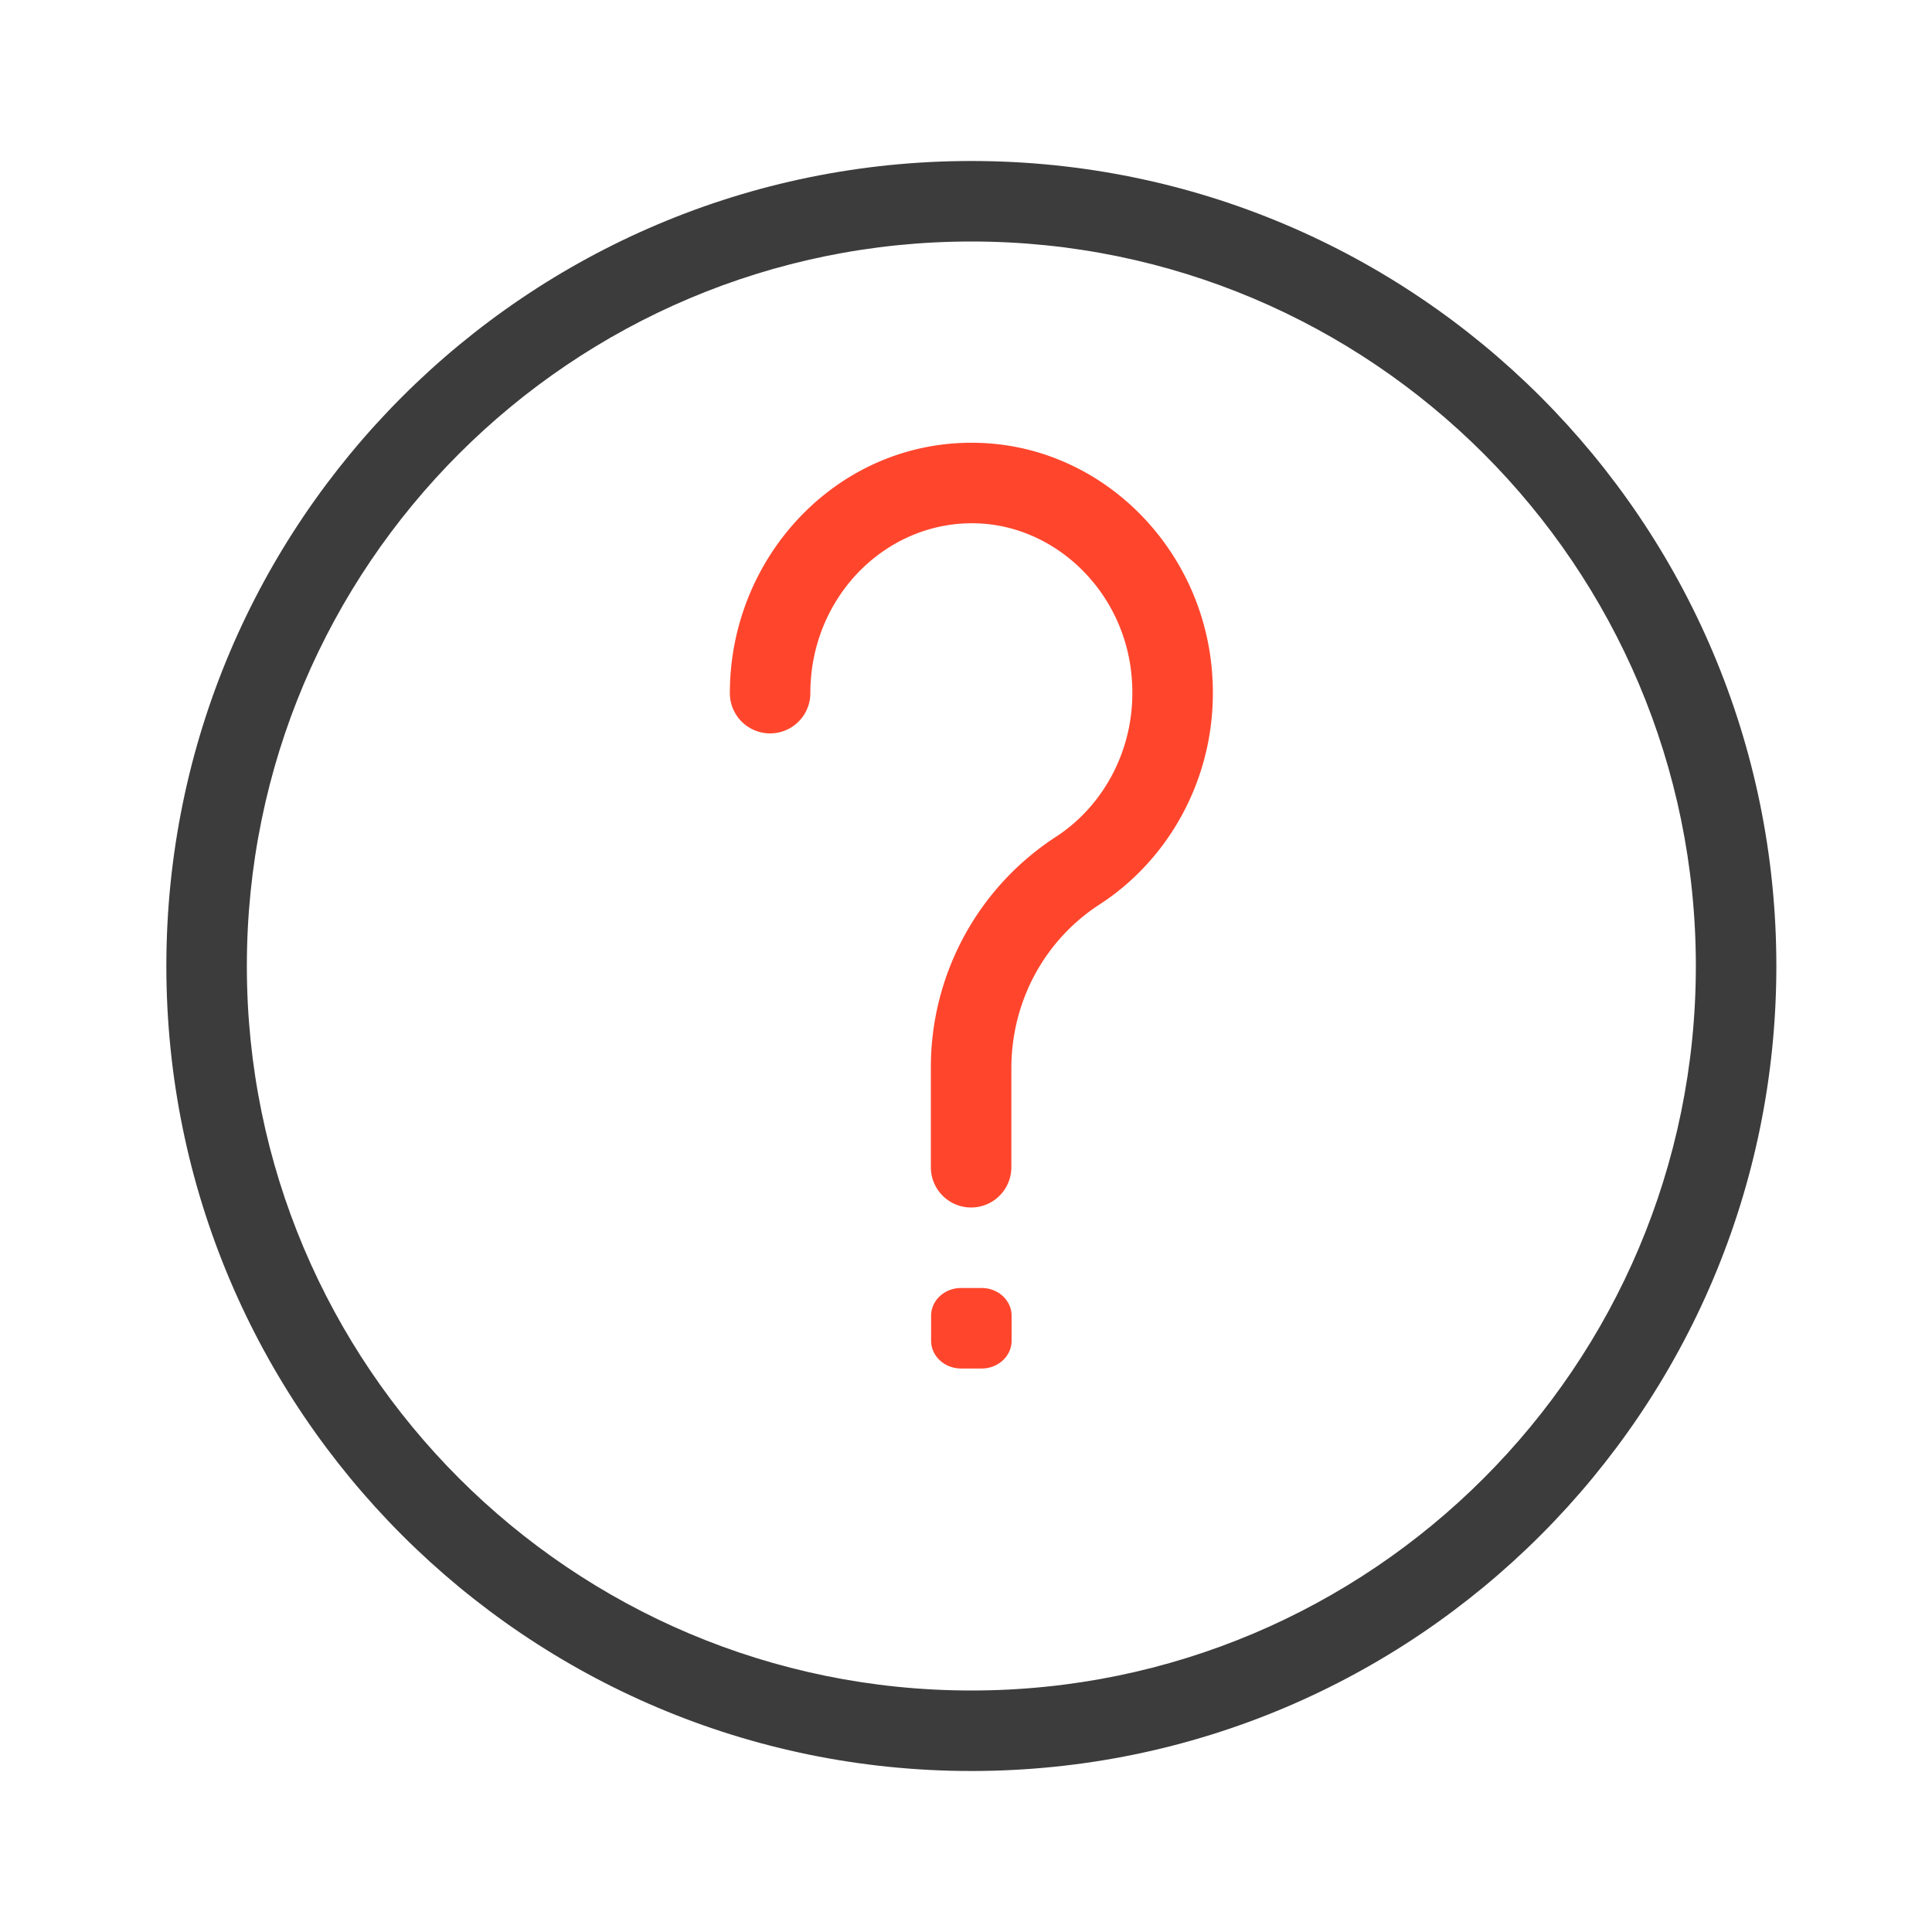 <svg xmlns="http://www.w3.org/2000/svg" width="48" height="48" fill="none" viewBox="0 0 48 48">
  <g fill-rule="evenodd" class="question" clip-rule="evenodd">
    <path fill="#3D3C3C" d="M24.133 42c9.941 0 18-8.059 18-18s-8.059-18-18-18c-9.94 0-18 8.059-18 18s8.06 18 18 18Zm0 2c11.046 0 20-8.954 20-20s-8.954-20-20-20c-11.045 0-20 8.954-20 20s8.955 20 20 20Z" class="primary"/>
    <path fill="#FF462D" d="M20.133 17.221c0-2.46 1.985-4.373 4.285-4.211 1.93.14 3.567 1.788 3.704 3.891v.005c.114 1.645-.684 3.104-1.889 3.885a6.827 6.827 0 0 0-3.106 5.753V29a1 1 0 0 0 2 0v-2.456c0-1.677.834-3.194 2.193-4.074 1.808-1.172 2.962-3.322 2.798-5.7-.2-3.046-2.577-5.54-5.556-5.755h-.002c-3.557-.252-6.427 2.688-6.427 6.206a1 1 0 0 0 2 0ZM24.39 32h-.513c-.412 0-.744.31-.744.69v.62c0 .38.332.69.744.69h.513c.412 0 .743-.31.743-.69v-.62c0-.38-.331-.69-.743-.69Z" class="secondary"/>
  </g>
</svg>
